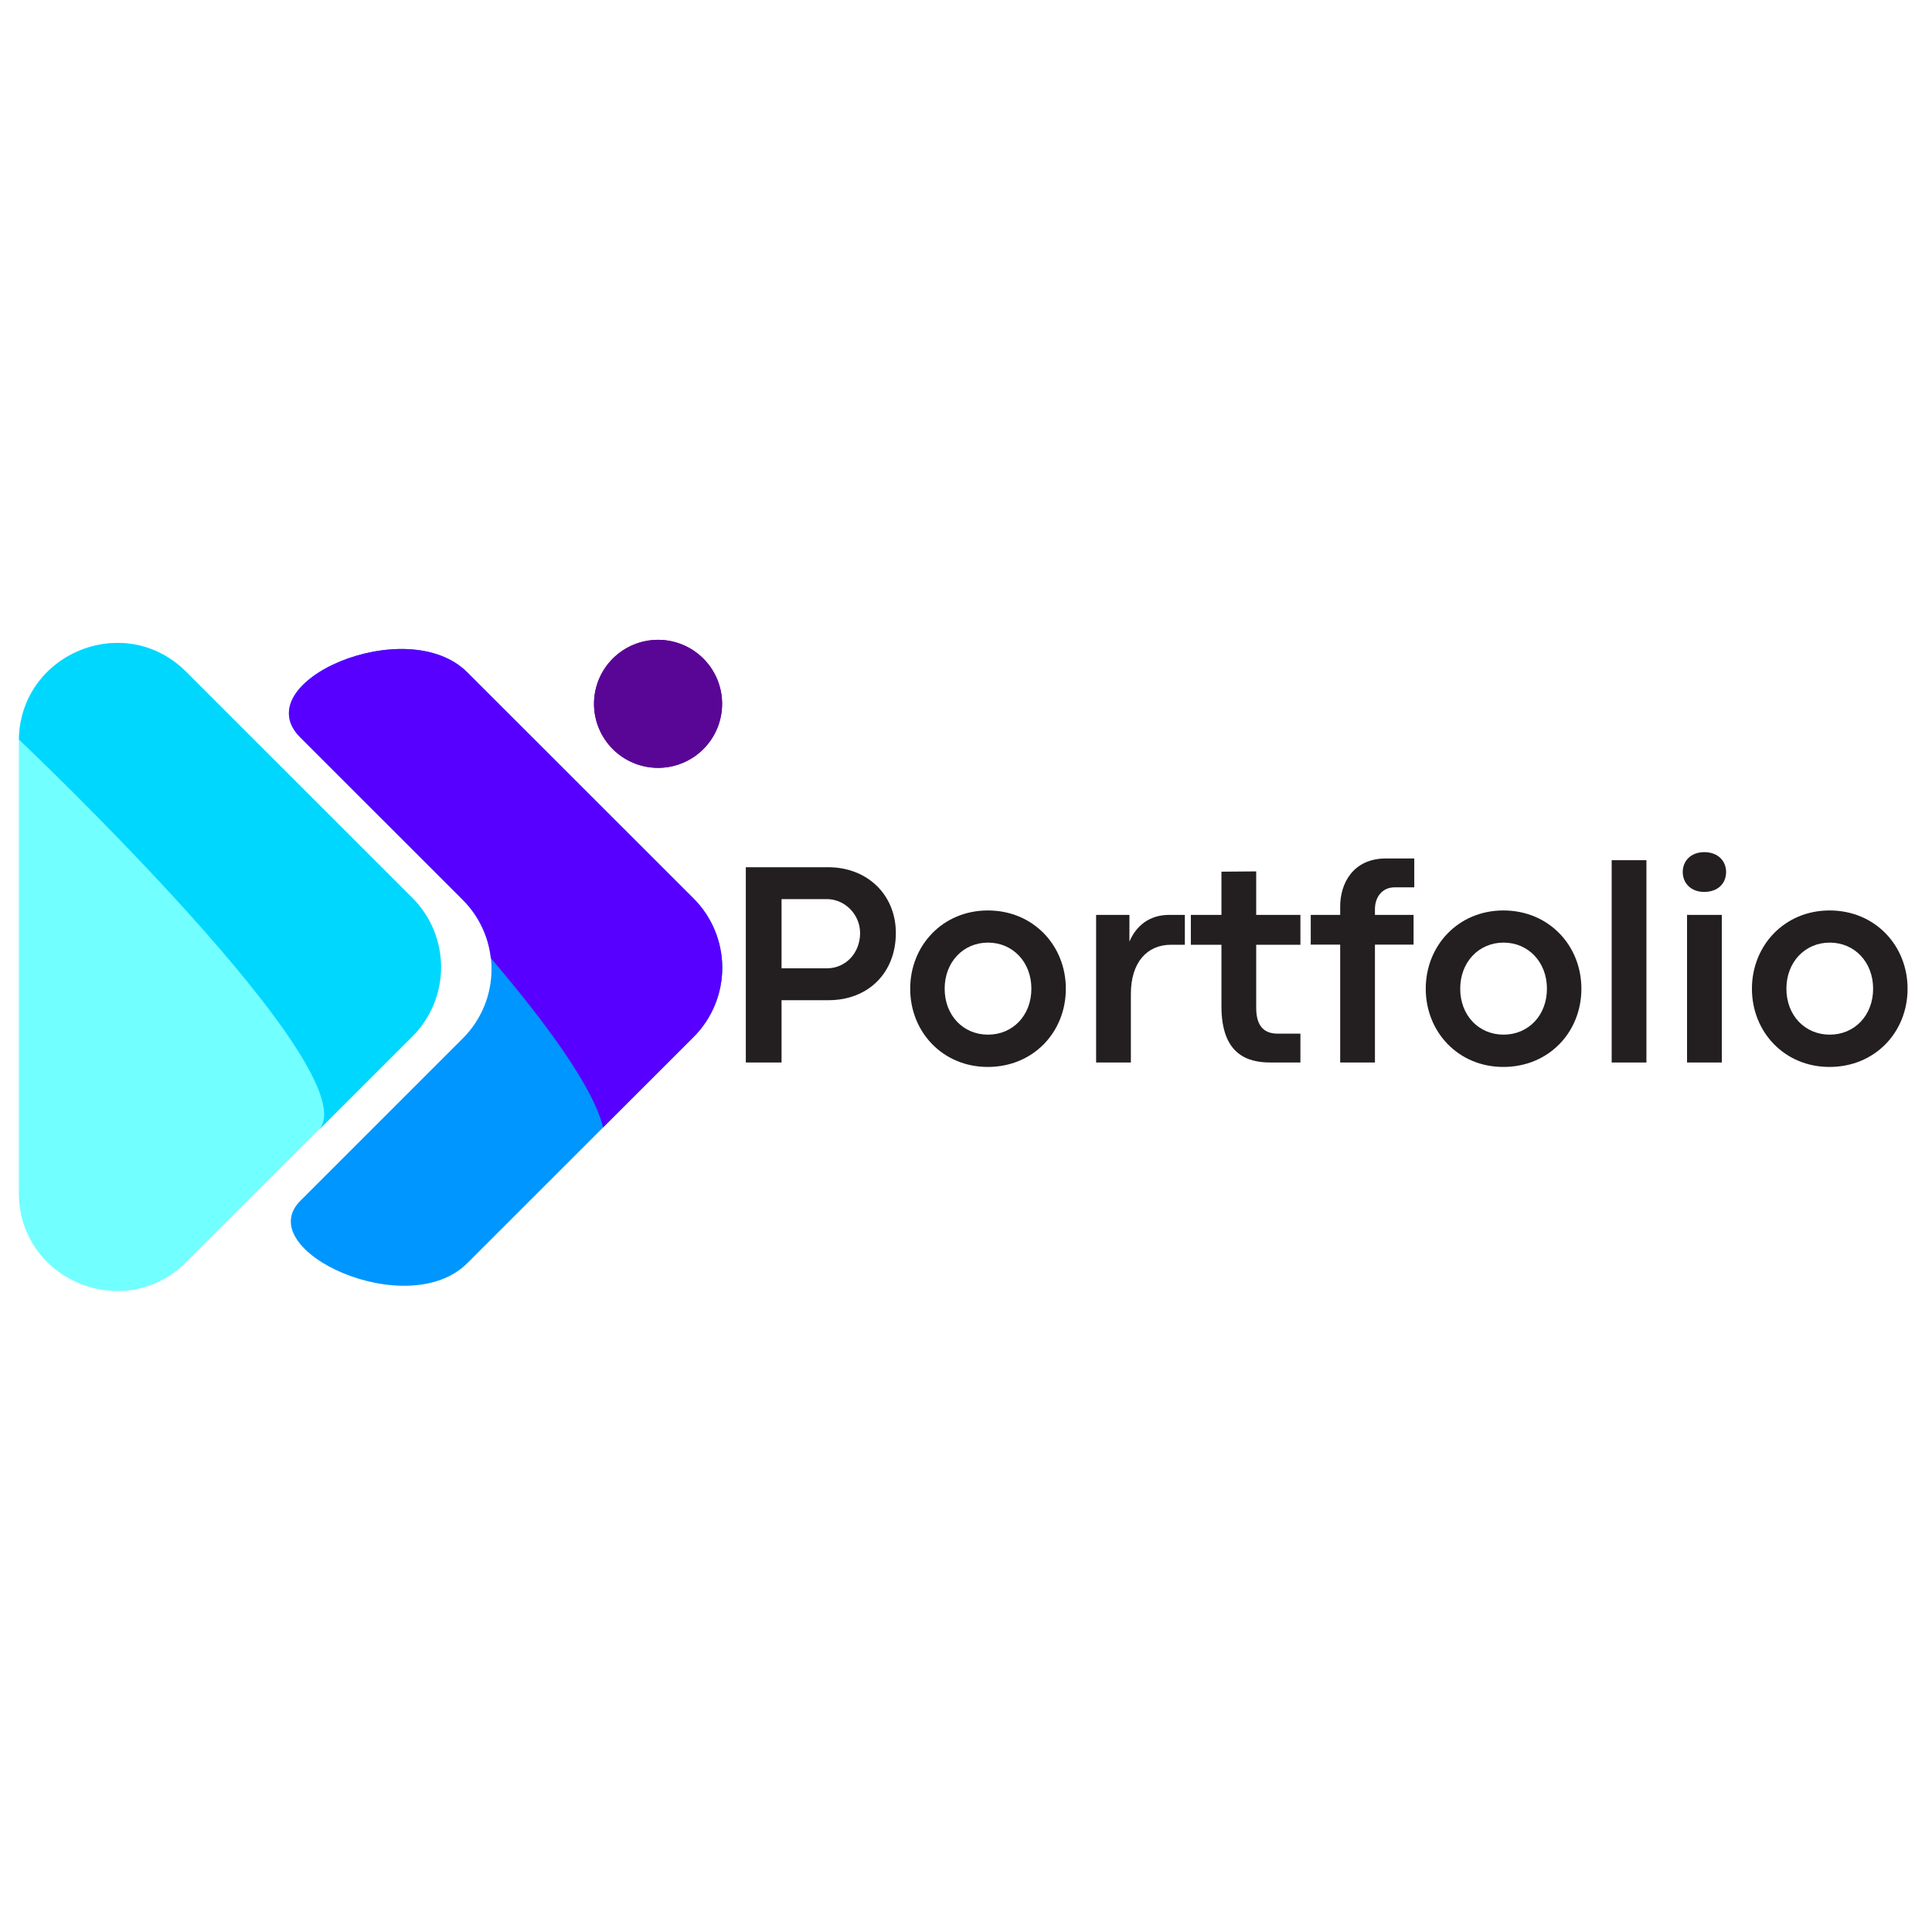 <svg xmlns="http://www.w3.org/2000/svg" xmlns:xlink="http://www.w3.org/1999/xlink" width="500" zoomAndPan="magnify" viewBox="0 0 375 375" height="500" preserveAspectRatio="xMidYMid meet" version="1.0"><defs><g/><clipPath id="76e14efd60"><path d="M 3.66 124.051 L 86 124.051 L 86 250.801 L 3.66 250.801 Z M 3.66 124.051 " clip-rule="nonzero"/></clipPath><clipPath id="b1a4624fdc"><path d="M 3.66 124.051 L 86 124.051 L 86 220 L 3.66 220 Z M 3.66 124.051 " clip-rule="nonzero"/></clipPath><clipPath id="453db5f1d8"><path d="M 115 124.051 L 140.16 124.051 L 140.16 150 L 115 150 Z M 115 124.051 " clip-rule="nonzero"/></clipPath><clipPath id="55077e3c10"><path d="M 56 125 L 140.16 125 L 140.16 250 L 56 250 Z M 56 125 " clip-rule="nonzero"/></clipPath><clipPath id="c2e6cccfbd"><path d="M 56 125 L 140.16 125 L 140.16 219 L 56 219 Z M 56 125 " clip-rule="nonzero"/></clipPath></defs><rect x="-37.5" width="450" fill="#ffffff" y="-37.5" height="450" fill-opacity="1"/><rect x="-37.5" width="450" fill="#ffffff" y="-37.5" height="450" fill-opacity="1"/><g clip-path="url(#76e14efd60)"><path fill="#72ffff" d="M 36.129 130.398 L 80.004 174.25 C 80.441 174.691 80.859 175.152 81.258 175.633 C 81.652 176.113 82.023 176.613 82.367 177.129 C 82.715 177.648 83.035 178.18 83.328 178.73 C 83.621 179.281 83.887 179.844 84.125 180.418 C 84.363 180.992 84.574 181.578 84.754 182.176 C 84.934 182.77 85.086 183.375 85.207 183.984 C 85.328 184.594 85.422 185.211 85.48 185.828 C 85.543 186.449 85.574 187.07 85.574 187.691 C 85.574 188.316 85.543 188.938 85.48 189.555 C 85.422 190.176 85.328 190.793 85.207 191.402 C 85.086 192.012 84.934 192.617 84.754 193.211 C 84.574 193.809 84.363 194.395 84.125 194.969 C 83.887 195.543 83.621 196.105 83.328 196.656 C 83.035 197.203 82.715 197.738 82.367 198.254 C 82.023 198.773 81.652 199.273 81.258 199.754 C 80.859 200.234 80.441 200.695 80.004 201.137 L 36.129 244.988 C 24.145 256.965 3.652 248.477 3.66 231.531 L 3.66 143.824 C 3.652 126.906 24.145 118.422 36.129 130.398 Z M 36.129 130.398 " fill-opacity="1" fill-rule="nonzero"/></g><g clip-path="url(#b1a4624fdc)"><path fill="#00d7ff" d="M 36.129 130.398 C 24.215 118.488 3.953 126.812 3.672 143.543 C 3.672 143.543 72.711 208.836 61.73 219.477 L 80.043 201.176 C 80.48 200.734 80.898 200.273 81.297 199.793 C 81.691 199.312 82.062 198.812 82.406 198.293 C 82.754 197.777 83.074 197.242 83.367 196.695 C 83.66 196.145 83.926 195.582 84.164 195.008 C 84.402 194.434 84.613 193.848 84.793 193.25 C 84.973 192.656 85.125 192.051 85.246 191.441 C 85.367 190.828 85.461 190.215 85.52 189.594 C 85.582 188.977 85.613 188.355 85.613 187.73 C 85.613 187.109 85.582 186.488 85.52 185.867 C 85.461 185.25 85.367 184.633 85.246 184.023 C 85.125 183.41 84.973 182.809 84.793 182.211 C 84.613 181.617 84.402 181.031 84.164 180.457 C 83.926 179.883 83.66 179.32 83.367 178.77 C 83.074 178.219 82.754 177.688 82.406 177.168 C 82.062 176.652 81.691 176.152 81.297 175.672 C 80.898 175.191 80.48 174.73 80.043 174.289 Z M 36.129 130.398 " fill-opacity="1" fill-rule="nonzero"/></g><g clip-path="url(#453db5f1d8)"><path fill="#590696" d="M 140.16 136.613 C 140.16 137.43 140.082 138.238 139.922 139.039 C 139.762 139.84 139.527 140.617 139.215 141.367 C 138.902 142.121 138.52 142.84 138.066 143.516 C 137.613 144.195 137.098 144.824 136.52 145.398 C 135.941 145.977 135.312 146.492 134.637 146.945 C 133.957 147.398 133.242 147.781 132.484 148.094 C 131.73 148.406 130.953 148.641 130.152 148.801 C 129.355 148.961 128.547 149.039 127.73 149.039 C 126.914 149.039 126.105 148.961 125.305 148.801 C 124.504 148.641 123.727 148.406 122.973 148.094 C 122.219 147.781 121.5 147.398 120.824 146.945 C 120.145 146.492 119.516 145.977 118.938 145.398 C 118.363 144.824 117.848 144.195 117.395 143.516 C 116.938 142.84 116.555 142.121 116.242 141.367 C 115.93 140.617 115.695 139.84 115.535 139.039 C 115.379 138.238 115.297 137.43 115.297 136.613 C 115.297 135.797 115.379 134.992 115.535 134.191 C 115.695 133.391 115.93 132.613 116.242 131.859 C 116.555 131.105 116.938 130.391 117.395 129.711 C 117.848 129.031 118.363 128.406 118.938 127.828 C 119.516 127.25 120.145 126.738 120.824 126.285 C 121.5 125.828 122.219 125.449 122.973 125.137 C 123.727 124.824 124.504 124.586 125.305 124.43 C 126.105 124.27 126.914 124.188 127.73 124.188 C 128.547 124.188 129.355 124.27 130.152 124.43 C 130.953 124.586 131.73 124.824 132.484 125.137 C 133.242 125.449 133.957 125.828 134.637 126.285 C 135.312 126.738 135.941 127.25 136.52 127.828 C 137.098 128.406 137.613 129.031 138.066 129.711 C 138.52 130.391 138.902 131.105 139.215 131.859 C 139.527 132.613 139.762 133.391 139.922 134.191 C 140.082 134.992 140.16 135.797 140.16 136.613 Z M 140.16 136.613 " fill-opacity="1" fill-rule="nonzero"/><path fill="#590696" d="M 140.16 136.613 C 140.16 137.43 140.082 138.238 139.922 139.039 C 139.762 139.84 139.527 140.617 139.215 141.367 C 138.902 142.121 138.52 142.84 138.066 143.516 C 137.613 144.195 137.098 144.824 136.52 145.398 C 135.941 145.977 135.312 146.492 134.637 146.945 C 133.957 147.398 133.242 147.781 132.484 148.094 C 131.73 148.406 130.953 148.641 130.152 148.801 C 129.355 148.961 128.547 149.039 127.73 149.039 C 126.914 149.039 126.105 148.961 125.305 148.801 C 124.504 148.641 123.727 148.406 122.973 148.094 C 122.219 147.781 121.5 147.398 120.824 146.945 C 120.145 146.492 119.516 145.977 118.938 145.398 C 118.363 144.824 117.848 144.195 117.395 143.516 C 116.938 142.84 116.555 142.121 116.242 141.367 C 115.93 140.617 115.695 139.84 115.535 139.039 C 115.379 138.238 115.297 137.43 115.297 136.613 C 115.297 135.797 115.379 134.992 115.535 134.191 C 115.695 133.391 115.93 132.613 116.242 131.859 C 116.555 131.105 116.938 130.391 117.395 129.711 C 117.848 129.031 118.363 128.406 118.938 127.828 C 119.516 127.25 120.145 126.738 120.824 126.285 C 121.5 125.828 122.219 125.449 122.973 125.137 C 123.727 124.824 124.504 124.586 125.305 124.43 C 126.105 124.27 126.914 124.188 127.73 124.188 C 128.547 124.188 129.355 124.27 130.152 124.43 C 130.953 124.586 131.73 124.824 132.484 125.137 C 133.242 125.449 133.957 125.828 134.637 126.285 C 135.312 126.738 135.941 127.25 136.52 127.828 C 137.098 128.406 137.613 129.031 138.066 129.711 C 138.52 130.391 138.902 131.105 139.215 131.859 C 139.527 132.613 139.762 133.391 139.922 134.191 C 140.082 134.992 140.16 135.797 140.16 136.613 Z M 140.16 136.613 " fill-opacity="1" fill-rule="nonzero"/></g><g clip-path="url(#55077e3c10)"><path fill="#0096ff" d="M 134.582 174.355 L 90.707 130.504 C 78.93 118.723 47.535 132.387 58.281 143.125 L 89.832 174.668 C 90.27 175.109 90.691 175.57 91.086 176.051 C 91.48 176.531 91.852 177.031 92.199 177.547 C 92.543 178.066 92.863 178.598 93.156 179.148 C 93.453 179.695 93.719 180.258 93.957 180.832 C 94.195 181.41 94.406 181.992 94.586 182.59 C 94.766 183.184 94.918 183.789 95.039 184.398 C 95.16 185.008 95.254 185.625 95.312 186.242 C 95.375 186.863 95.406 187.484 95.406 188.105 C 95.406 188.73 95.375 189.352 95.312 189.969 C 95.254 190.59 95.16 191.203 95.039 191.816 C 94.918 192.426 94.766 193.027 94.586 193.625 C 94.406 194.219 94.195 194.805 93.957 195.379 C 93.719 195.957 93.453 196.52 93.156 197.066 C 92.863 197.617 92.543 198.148 92.199 198.668 C 91.852 199.184 91.48 199.684 91.086 200.164 C 90.691 200.645 90.27 201.105 89.832 201.547 L 58.301 233.07 C 48.688 242.668 79.047 256.828 90.707 245.176 L 134.582 201.32 C 135.027 200.879 135.449 200.418 135.844 199.938 C 136.242 199.453 136.617 198.953 136.965 198.438 C 137.312 197.918 137.637 197.383 137.93 196.832 C 138.227 196.281 138.496 195.719 138.734 195.141 C 138.977 194.562 139.188 193.977 139.367 193.379 C 139.551 192.781 139.703 192.176 139.824 191.562 C 139.949 190.949 140.039 190.332 140.102 189.711 C 140.164 189.086 140.191 188.465 140.191 187.84 C 140.191 187.215 140.164 186.59 140.102 185.969 C 140.039 185.348 139.949 184.73 139.824 184.117 C 139.703 183.504 139.551 182.898 139.367 182.301 C 139.188 181.703 138.977 181.113 138.734 180.539 C 138.496 179.961 138.227 179.398 137.93 178.848 C 137.637 178.297 137.312 177.762 136.965 177.242 C 136.617 176.723 136.242 176.223 135.844 175.742 C 135.449 175.258 135.027 174.797 134.582 174.355 Z M 134.582 174.355 " fill-opacity="1" fill-rule="nonzero"/></g><g clip-path="url(#c2e6cccfbd)"><path fill="#5800ff" d="M 134.582 174.355 L 90.707 130.504 C 78.93 118.723 47.535 132.387 58.281 143.125 L 89.832 174.668 C 91.355 176.188 92.582 177.918 93.516 179.855 C 94.449 181.797 95.035 183.836 95.27 185.973 C 106.141 198.73 115.18 211.113 117.062 218.832 L 134.613 201.293 C 135.055 200.852 135.473 200.391 135.871 199.906 C 136.266 199.426 136.637 198.926 136.984 198.406 C 137.332 197.887 137.652 197.352 137.945 196.801 C 138.242 196.25 138.508 195.688 138.746 195.109 C 138.984 194.535 139.195 193.949 139.375 193.352 C 139.559 192.754 139.707 192.148 139.828 191.535 C 139.953 190.926 140.043 190.309 140.102 189.688 C 140.164 189.066 140.195 188.441 140.191 187.816 C 140.191 187.195 140.16 186.57 140.098 185.949 C 140.039 185.328 139.945 184.715 139.82 184.102 C 139.699 183.488 139.547 182.887 139.363 182.289 C 139.184 181.691 138.973 181.105 138.73 180.527 C 138.492 179.953 138.223 179.391 137.926 178.84 C 137.633 178.289 137.309 177.758 136.961 177.238 C 136.613 176.719 136.242 176.219 135.844 175.738 C 135.445 175.258 135.027 174.797 134.582 174.355 Z M 134.582 174.355 " fill-opacity="1" fill-rule="nonzero"/></g><g fill="#231f20" fill-opacity="1"><g transform="translate(140.246, 206.23)"><g><path d="M 11.453 0 L 11.453 -12.094 L 20.594 -12.094 C 28.203 -12.094 33.637 -17.336 33.637 -25.137 C 33.637 -32.523 28.148 -37.902 20.484 -37.902 L 4.516 -37.902 L 4.516 0 Z M 11.453 -31.715 L 20.203 -31.715 C 23.883 -31.715 26.699 -28.594 26.699 -25.137 C 26.699 -21.234 23.883 -18.281 20.262 -18.281 L 11.453 -18.281 Z M 11.453 -31.715 "/></g></g></g><g fill="#231f20" fill-opacity="1"><g transform="translate(174.745, 206.23)"><g><path d="M 16.973 0.863 C 25.805 0.863 32.133 -5.879 32.133 -14.324 C 32.133 -22.715 25.805 -29.512 17 -29.512 C 8.223 -29.512 1.922 -22.684 1.922 -14.324 C 1.922 -5.91 8.25 0.863 16.973 0.863 Z M 17.027 -5.406 C 12.207 -5.406 8.613 -9.141 8.613 -14.324 C 8.613 -19.48 12.207 -23.27 17.027 -23.27 C 21.848 -23.27 25.445 -19.48 25.445 -14.324 C 25.445 -9.141 21.848 -5.406 17.027 -5.406 Z M 17.027 -5.406 "/></g></g></g><g fill="#231f20" fill-opacity="1"><g transform="translate(208.798, 206.23)"><g><path d="M 10.703 0 L 10.703 -13.32 C 10.703 -19.426 13.852 -22.852 18.477 -22.852 L 21.18 -22.852 L 21.18 -28.648 L 18.113 -28.648 C 14.379 -28.648 11.762 -26.613 10.422 -23.465 L 10.422 -28.648 L 3.957 -28.648 L 3.957 0 Z M 10.703 0 "/></g></g></g><g fill="#231f20" fill-opacity="1"><g transform="translate(230.84, 206.23)"><g><path d="M 21.57 0 L 21.57 -5.602 L 17.141 -5.602 C 14.992 -5.602 12.988 -6.578 12.988 -10.59 L 12.988 -22.852 L 21.57 -22.852 L 21.57 -28.648 L 12.988 -28.648 L 12.988 -37.094 L 6.242 -37.039 L 6.242 -28.648 L 0.305 -28.648 L 0.305 -22.852 L 6.242 -22.852 L 6.242 -10.898 C 6.242 -1.449 11.426 0 15.746 0 Z M 21.57 0 "/></g></g></g><g fill="#231f20" fill-opacity="1"><g transform="translate(253.914, 206.23)"><g><path d="M 12.961 0 L 12.961 -22.879 L 20.457 -22.879 L 20.457 -28.648 L 12.961 -28.648 L 12.961 -29.766 C 12.961 -32.02 14.297 -34 16.805 -34 L 20.594 -34 L 20.594 -39.602 L 15.105 -39.602 C 8.641 -39.602 6.215 -34.668 6.215 -30.293 L 6.215 -28.648 L 0.5 -28.648 L 0.5 -22.879 L 6.215 -22.879 L 6.215 0 Z M 12.961 0 "/></g></g></g><g fill="#231f20" fill-opacity="1"><g transform="translate(274.814, 206.23)"><g><path d="M 16.973 0.863 C 25.805 0.863 32.133 -5.879 32.133 -14.324 C 32.133 -22.715 25.805 -29.512 17 -29.512 C 8.223 -29.512 1.922 -22.684 1.922 -14.324 C 1.922 -5.91 8.25 0.863 16.973 0.863 Z M 17.027 -5.406 C 12.207 -5.406 8.613 -9.141 8.613 -14.324 C 8.613 -19.48 12.207 -23.27 17.027 -23.27 C 21.848 -23.27 25.445 -19.48 25.445 -14.324 C 25.445 -9.141 21.848 -5.406 17.027 -5.406 Z M 17.027 -5.406 "/></g></g></g><g fill="#231f20" fill-opacity="1"><g transform="translate(308.867, 206.23)"><g><path d="M 10.703 0 L 10.703 -39.266 L 3.957 -39.266 L 3.957 0 Z M 10.703 0 "/></g></g></g><g fill="#231f20" fill-opacity="1"><g transform="translate(323.497, 206.23)"><g><path d="M 7.273 -33.109 C 10.004 -33.109 11.539 -34.809 11.539 -36.98 C 11.539 -39.07 10.004 -40.828 7.301 -40.828 C 4.652 -40.828 3.121 -39.07 3.121 -36.98 C 3.121 -34.836 4.684 -33.109 7.273 -33.109 Z M 10.703 0 L 10.703 -28.648 L 3.957 -28.648 L 3.957 0 Z M 10.703 0 "/></g></g></g><g fill="#231f20" fill-opacity="1"><g transform="translate(338.127, 206.23)"><g><path d="M 16.973 0.863 C 25.805 0.863 32.133 -5.879 32.133 -14.324 C 32.133 -22.715 25.805 -29.512 17 -29.512 C 8.223 -29.512 1.922 -22.684 1.922 -14.324 C 1.922 -5.91 8.25 0.863 16.973 0.863 Z M 17.027 -5.406 C 12.207 -5.406 8.613 -9.141 8.613 -14.324 C 8.613 -19.48 12.207 -23.27 17.027 -23.27 C 21.848 -23.27 25.445 -19.48 25.445 -14.324 C 25.445 -9.141 21.848 -5.406 17.027 -5.406 Z M 17.027 -5.406 "/></g></g></g></svg>